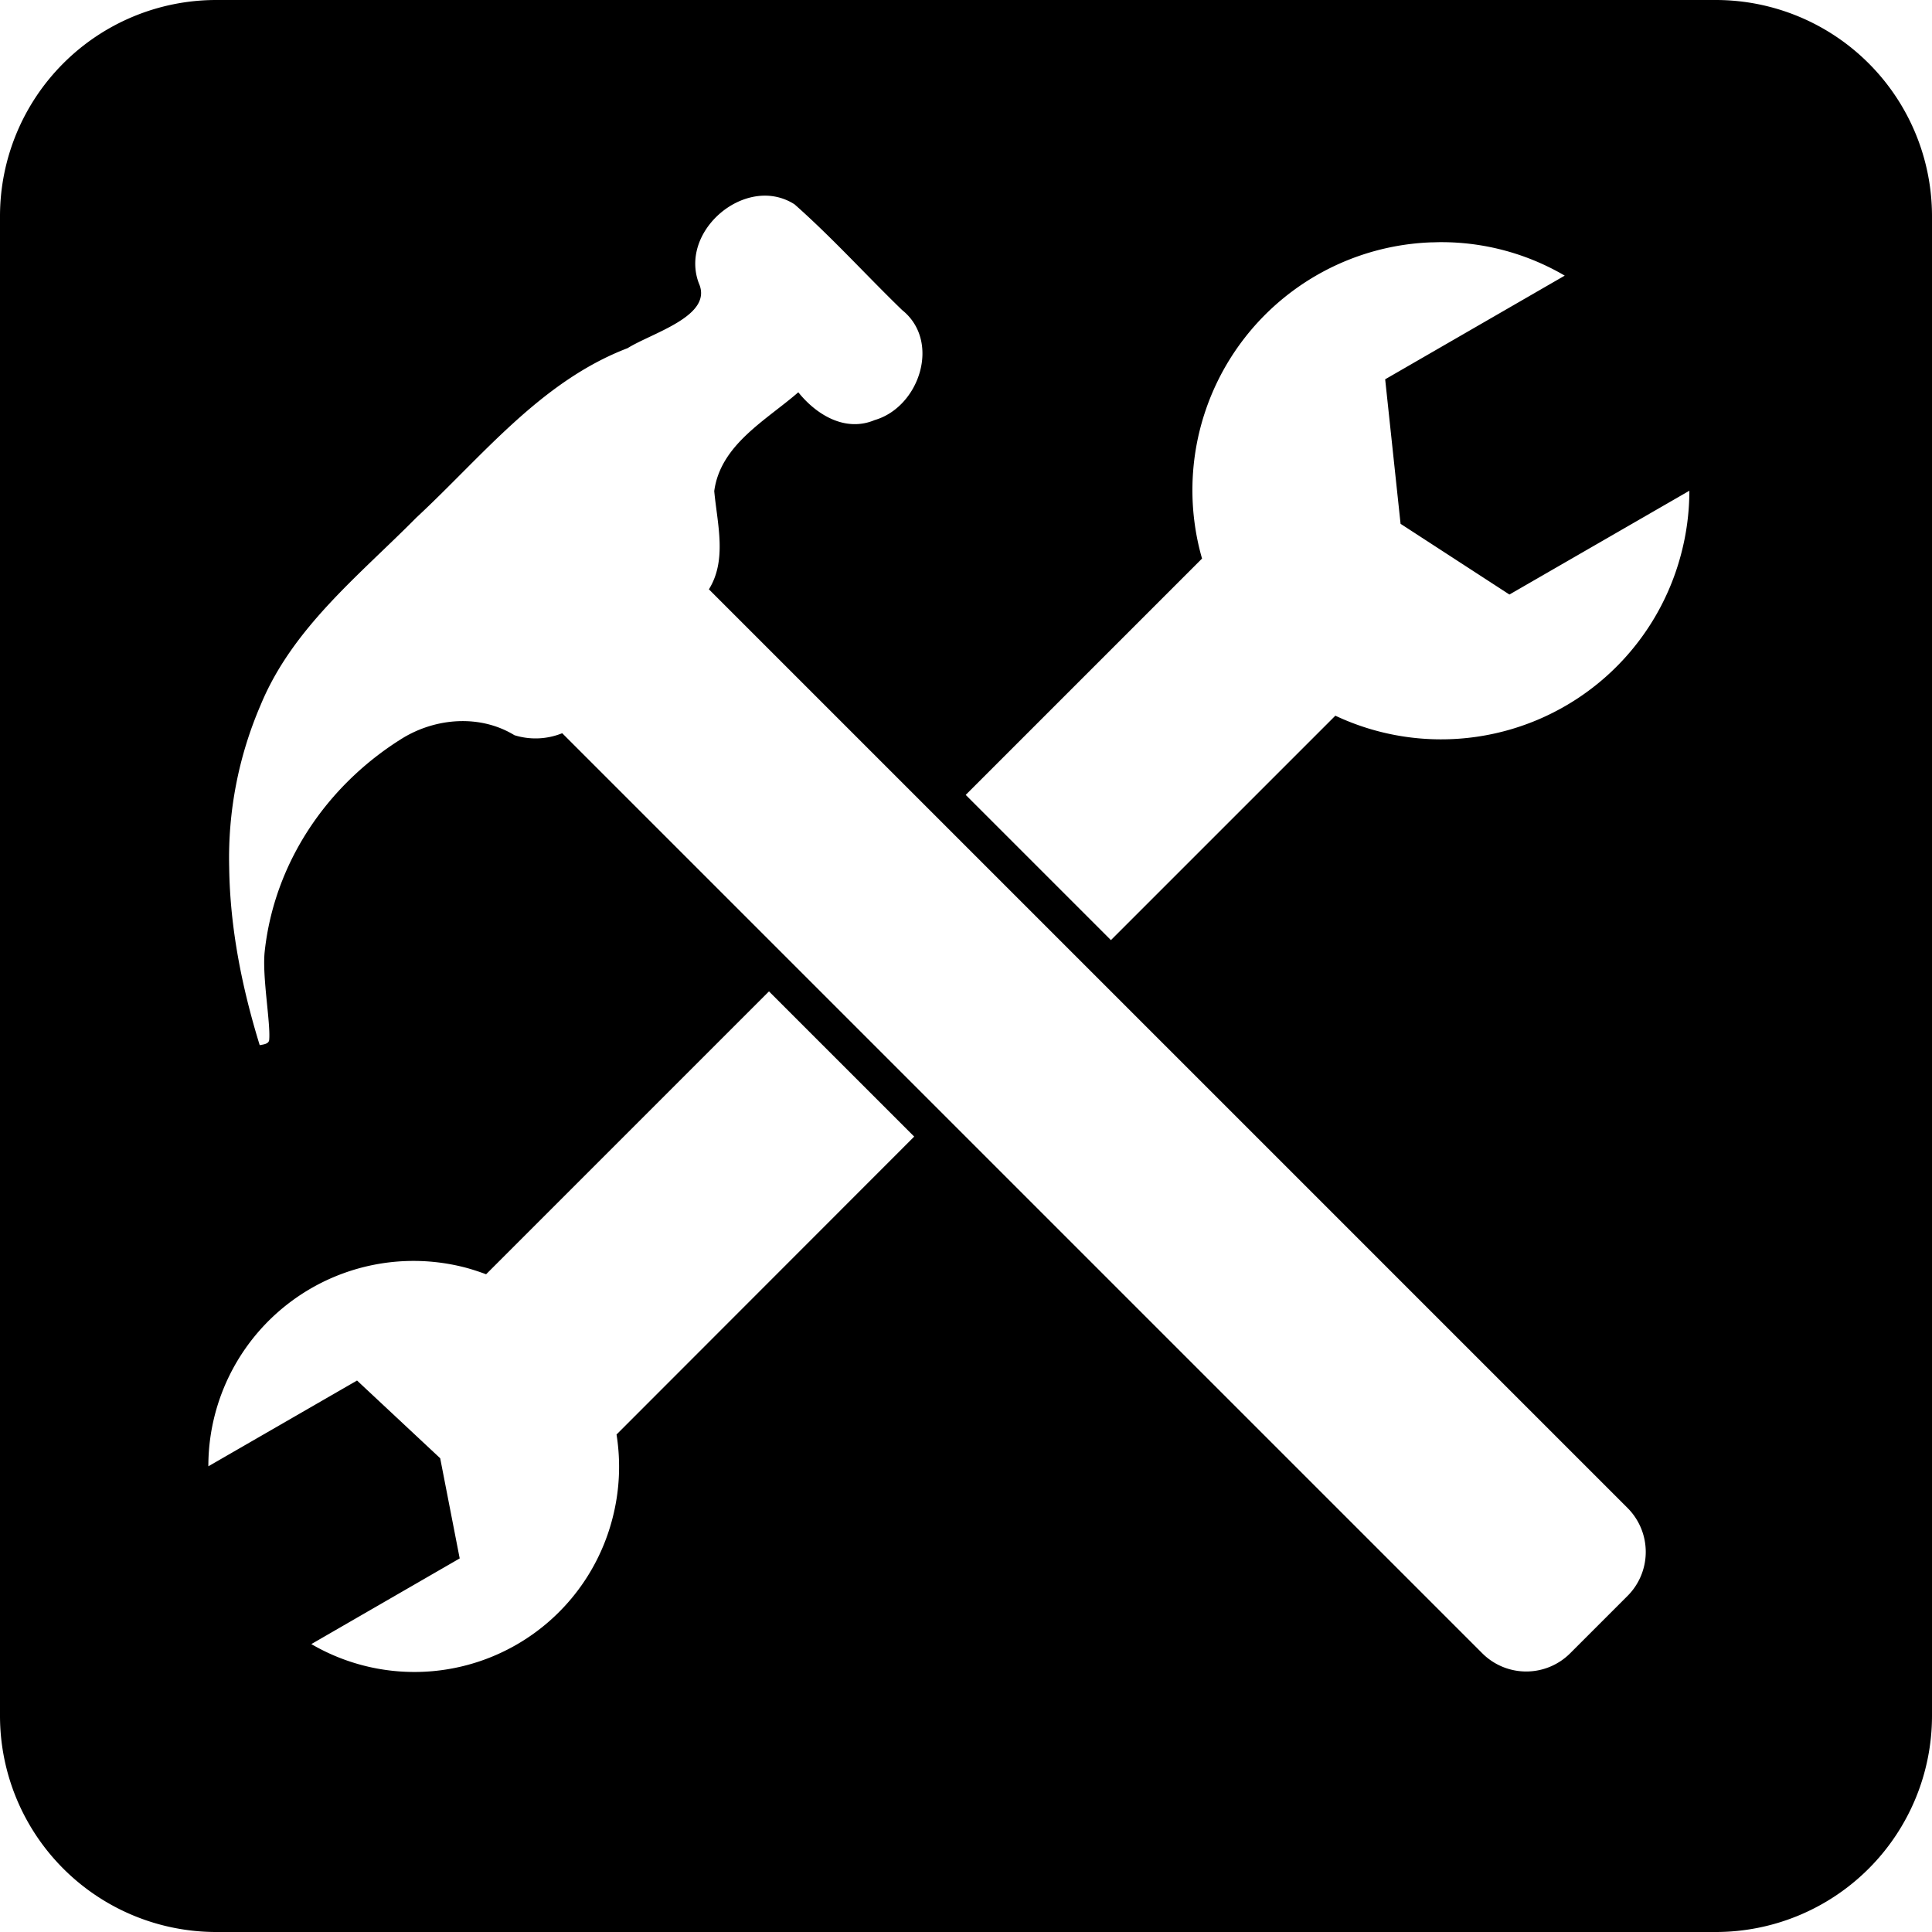 <svg id="Layer_1" data-name="Layer 1" xmlns="http://www.w3.org/2000/svg" viewBox="0 0 612 612">
  <title>Tooling</title>
  <path d="M543.5,0H68.5A68.5,68.5,0,0,0,0,68.5v475A68.5,68.5,0,0,0,68.5,612h475A68.5,68.5,0,0,0,612,543.5V68.5A68.5,68.5,0,0,0,543.5,0ZM193.92,481.34a64.78,64.78,0,0,1-95.3,39.46l47-27.14-6.18-31.73L113.1,437.31,66,464.48a65,65,0,0,1,81.87-62.83c2.07.58,4.11,1.25,6.11,2l89.61-89.61h0l46,46L195.3,454.41A64.92,64.92,0,0,1,193.92,481.34Zm321.6,24.23-18.11,18.11a19.68,19.68,0,0,1-27.9,0L178.09,232.26a22.47,22.47,0,0,1-15.13.63c-10.83-6.6-24.77-5.54-35.4.92-24.22,15-40.71,39.79-43.71,67.6-.85,7.9,1.9,22.63,1.42,28-.12,1.37-2.08,1.46-3,1.67-5.63-18.23-9.42-37.17-9.67-56.3a122.16,122.16,0,0,1,9.94-51.4c10.09-24.51,31.25-41.11,49.36-59.43,20.93-19.44,39.42-43.15,66.9-53.66,7.78-4.87,27.24-10.21,22.57-20.56-5.13-13.61,8-28,21.32-27.75h0a17.27,17.27,0,0,1,9,2.75c11.92,10.53,22.65,22.42,34.08,33.49,12.37,9.9,5.5,30.73-8.71,34.85-9.31,3.91-18.46-1.68-24.18-8.81-10.2,8.88-24.66,16.58-26.63,31.31.95,10.3,4.12,21.77-1.69,31.11l291,291A19.7,19.7,0,0,1,515.52,505.57Zm16.92-329.75A78.59,78.59,0,0,1,423,226.71L351.91,297.8l-46-46,74.86-74.86A78.55,78.55,0,0,1,453.39,76.77c1,0,2-.06,2.95-.06h0a77.3,77.3,0,0,1,39.32,10.6l-56.88,32.84,4.88,45.78,34.48,22.4,57-32.88A78.63,78.63,0,0,1,532.44,175.82Z" fill="black"/>
</svg>
